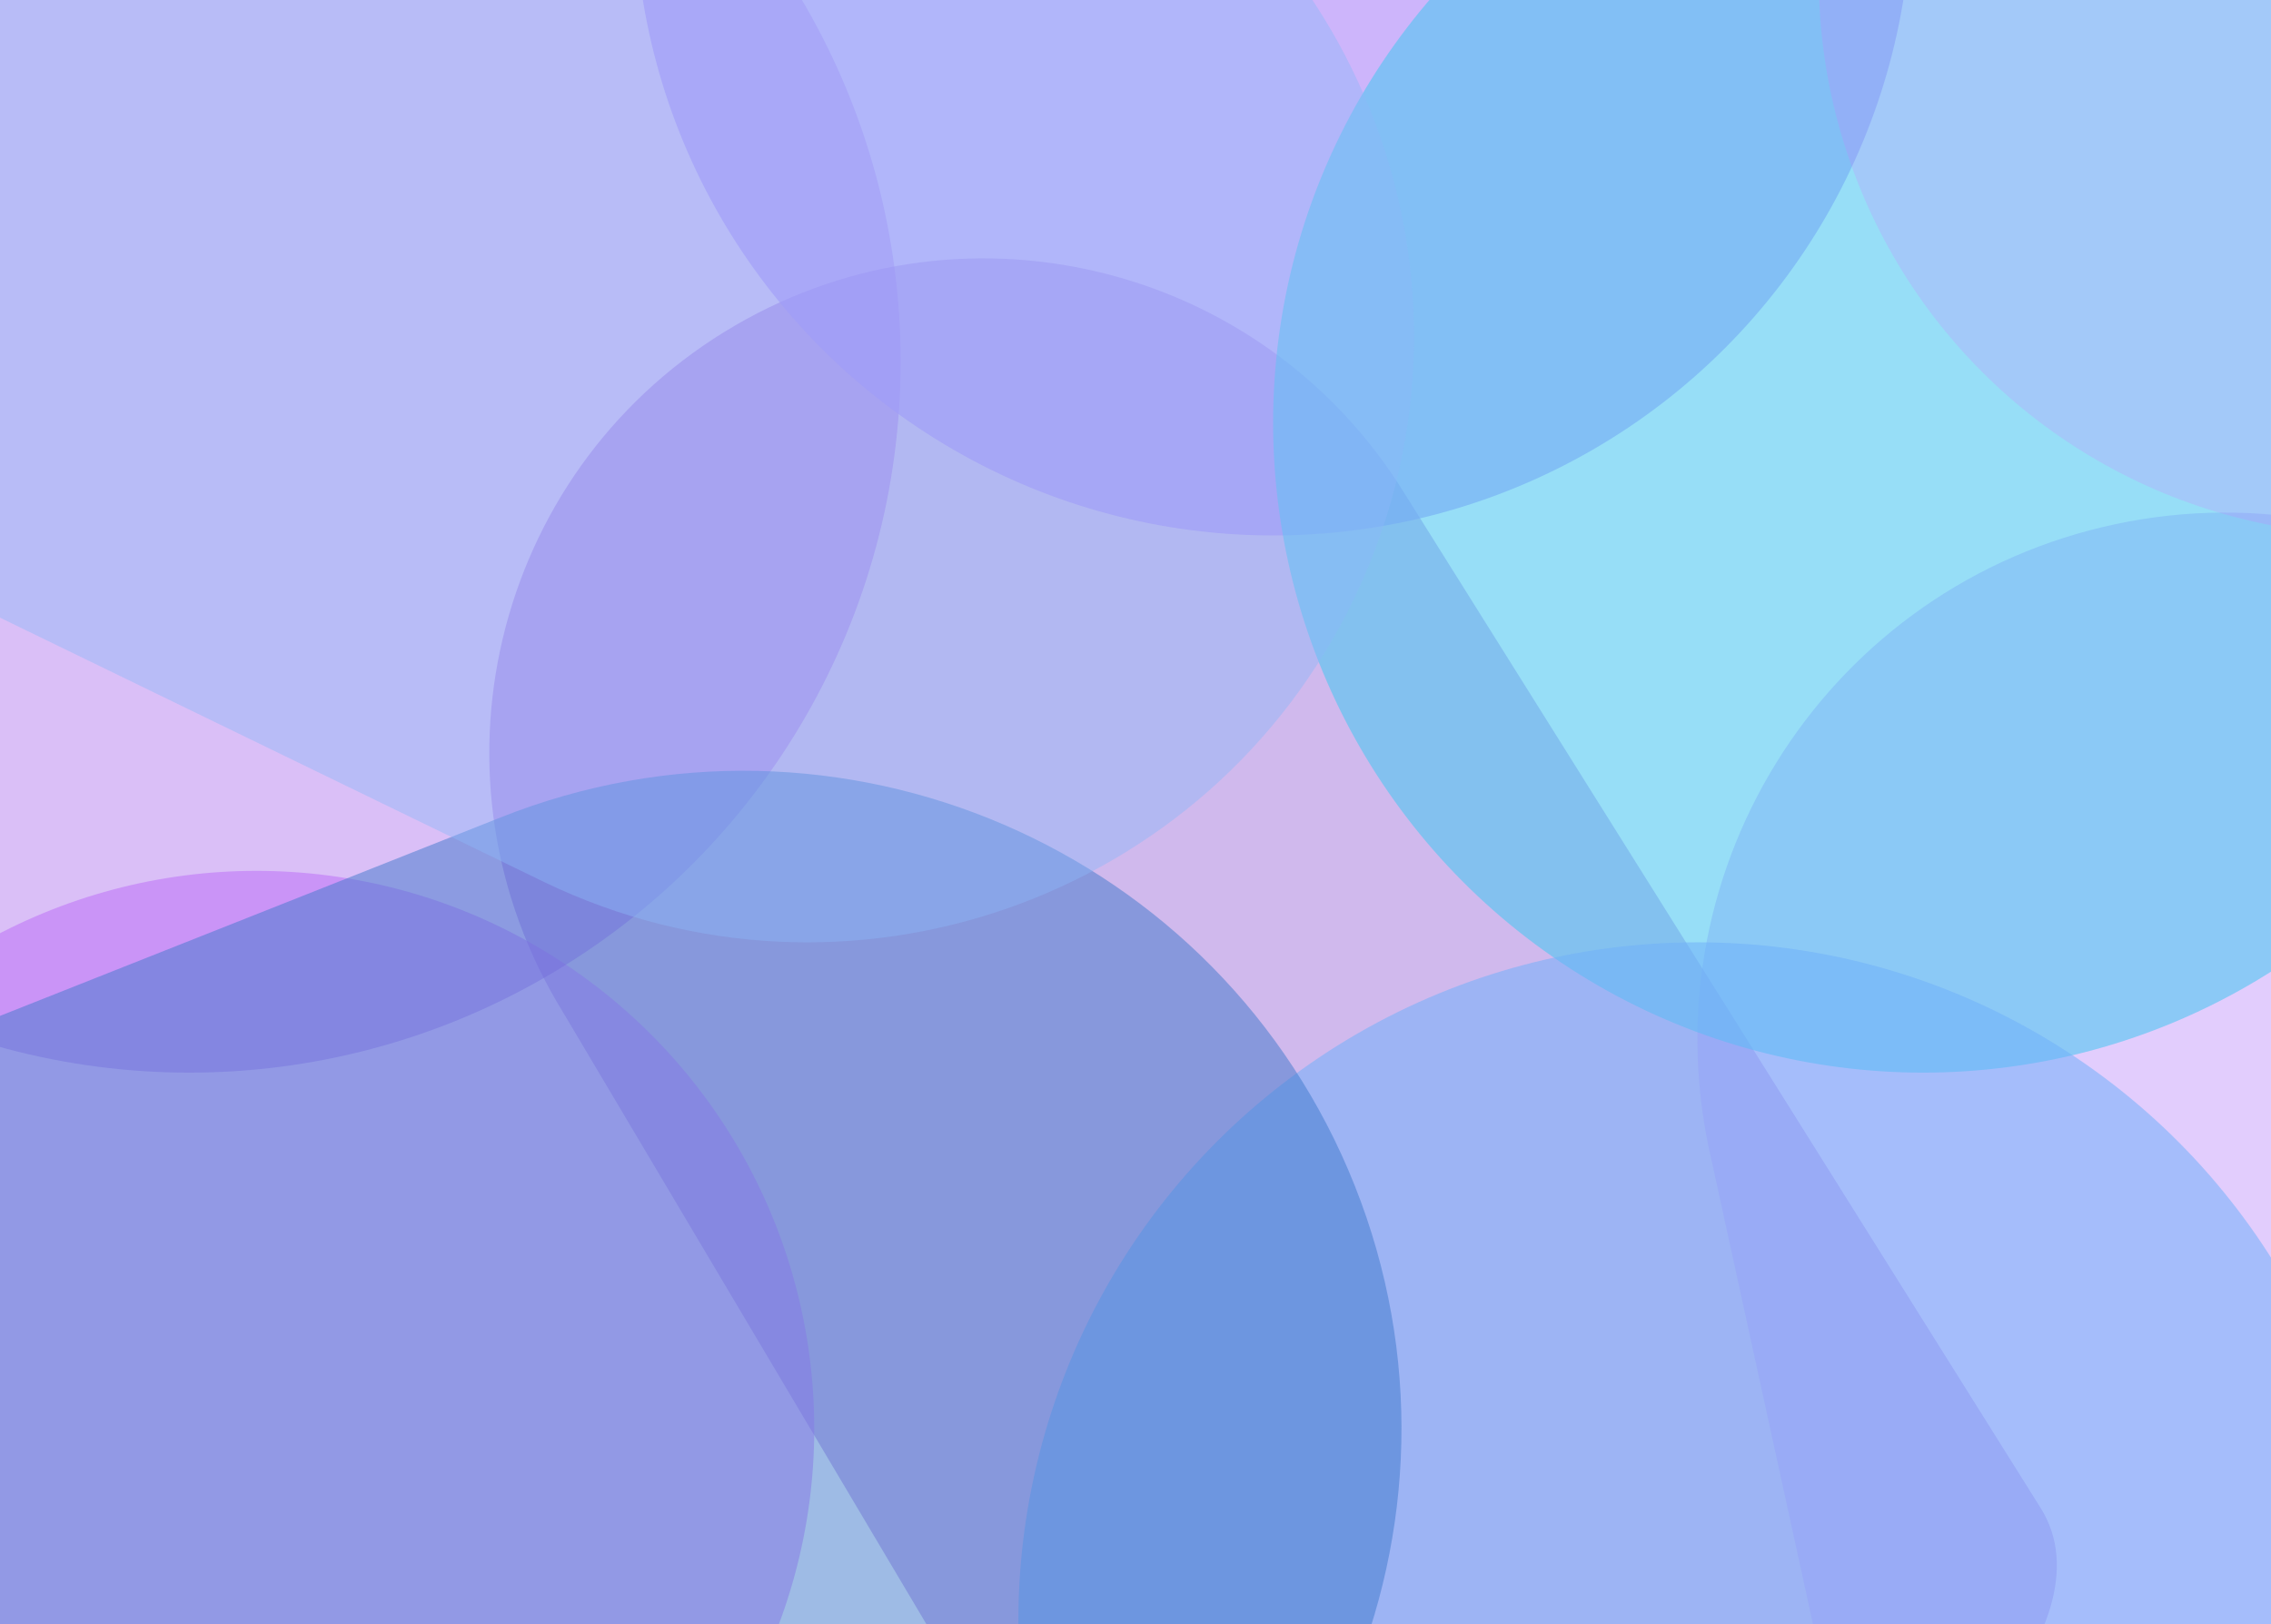 <?xml version="1.0" encoding="utf-8"?>
<!-- Generator: Adobe Illustrator 18.1.0, SVG Export Plug-In . SVG Version: 6.00 Build 0)  -->
<svg version="1.1" id="main" xmlns="http://www.w3.org/2000/svg" xmlns:xlink="http://www.w3.org/1999/xlink" x="0px" y="0px"
	 width="1998.6px" height="1429.4px" viewBox="0 0 1998.6 1429.4" style="enable-background:new 0 0 1998.6 1429.4;"
	 xml:space="preserve">
<style type="text/css">
	.st0{opacity:0.49;fill:#9F71DB;}
	.st1{opacity:0.51;fill:#CE7BFF;}
	.st2{opacity:0.37;fill:#9B52E8;}
	.st3{opacity:0.62;fill:#AE87F9;}
	.st4{opacity:0.43;fill:#BD8BFC;}
	.st5{opacity:0.58;fill:#4CC7F2;}
	.st6{opacity:0.53;fill:#70AFF9;}
	.st7{opacity:0.5;fill:#3E78CC;}
	.st8{opacity:0.43;fill:#8CB9F9;}
	.st9{opacity:0.21;fill:#CE7BFF;}
</style>
<path class="st0" d="M1236,434.2c0,0.1,560.4,893.8,560.4,893.9c125.4,204.5-645.1,658.5-771.5,454.5c0-0.1-529.5-891.7-529.5-891.8
	c-126.1-204.5-62.5-472.5,142-598.6S1109.9,229.7,1236,434.2z"/>
<circle class="st1" cx="225.6" cy="1257.5" r="491"/>
<circle class="st2" cx="166.6" cy="318.1" r="626"/>
<circle class="st3" cx="1120.4" cy="-90.7" r="562"/>
<path class="st4" d="M2409.3,807.7c0,0.1,123.3,524.7,123.3,524.7c58.9,249.2-820.5,606.7-880.1,357.8
	c0-0.2-145.9-667.2-145.9-667.4c-59.4-249.3,94.5-499.5,343.8-558.9S2349.9,558.4,2409.3,807.7z"/>
<circle class="st5" cx="1692.4" cy="372.1" r="572"/>
<circle class="st6" cx="1493.9" cy="1427.1" r="597.7"/>
<path class="st7" d="M1192.3,1043.7c118.1,297.1-27.1,633.7-324.2,751.8c-0.2,0.1-622.7,248.4-622.9,248.5
	c-297,117.6-764.7-942.8-468.5-1061.3c0.5-0.2,663.4-263,663.8-263.2C737.6,601.4,1074.2,746.5,1192.3,1043.7z"/>
<path class="st8" d="M479,776.4c-0.1,0-1009.3-490.4-1009.4-490.5c-265-128.4,788.2-810.2,1053.5-682.7
	c0.2,0.1,419.1,211.7,419.3,211.8c265.5,128,376.9,446.9,249,712.4S744.5,904.3,479,776.4z"/>
<circle class="st9" cx="2091.6" cy="-19.8" r="491"/>
</svg>
